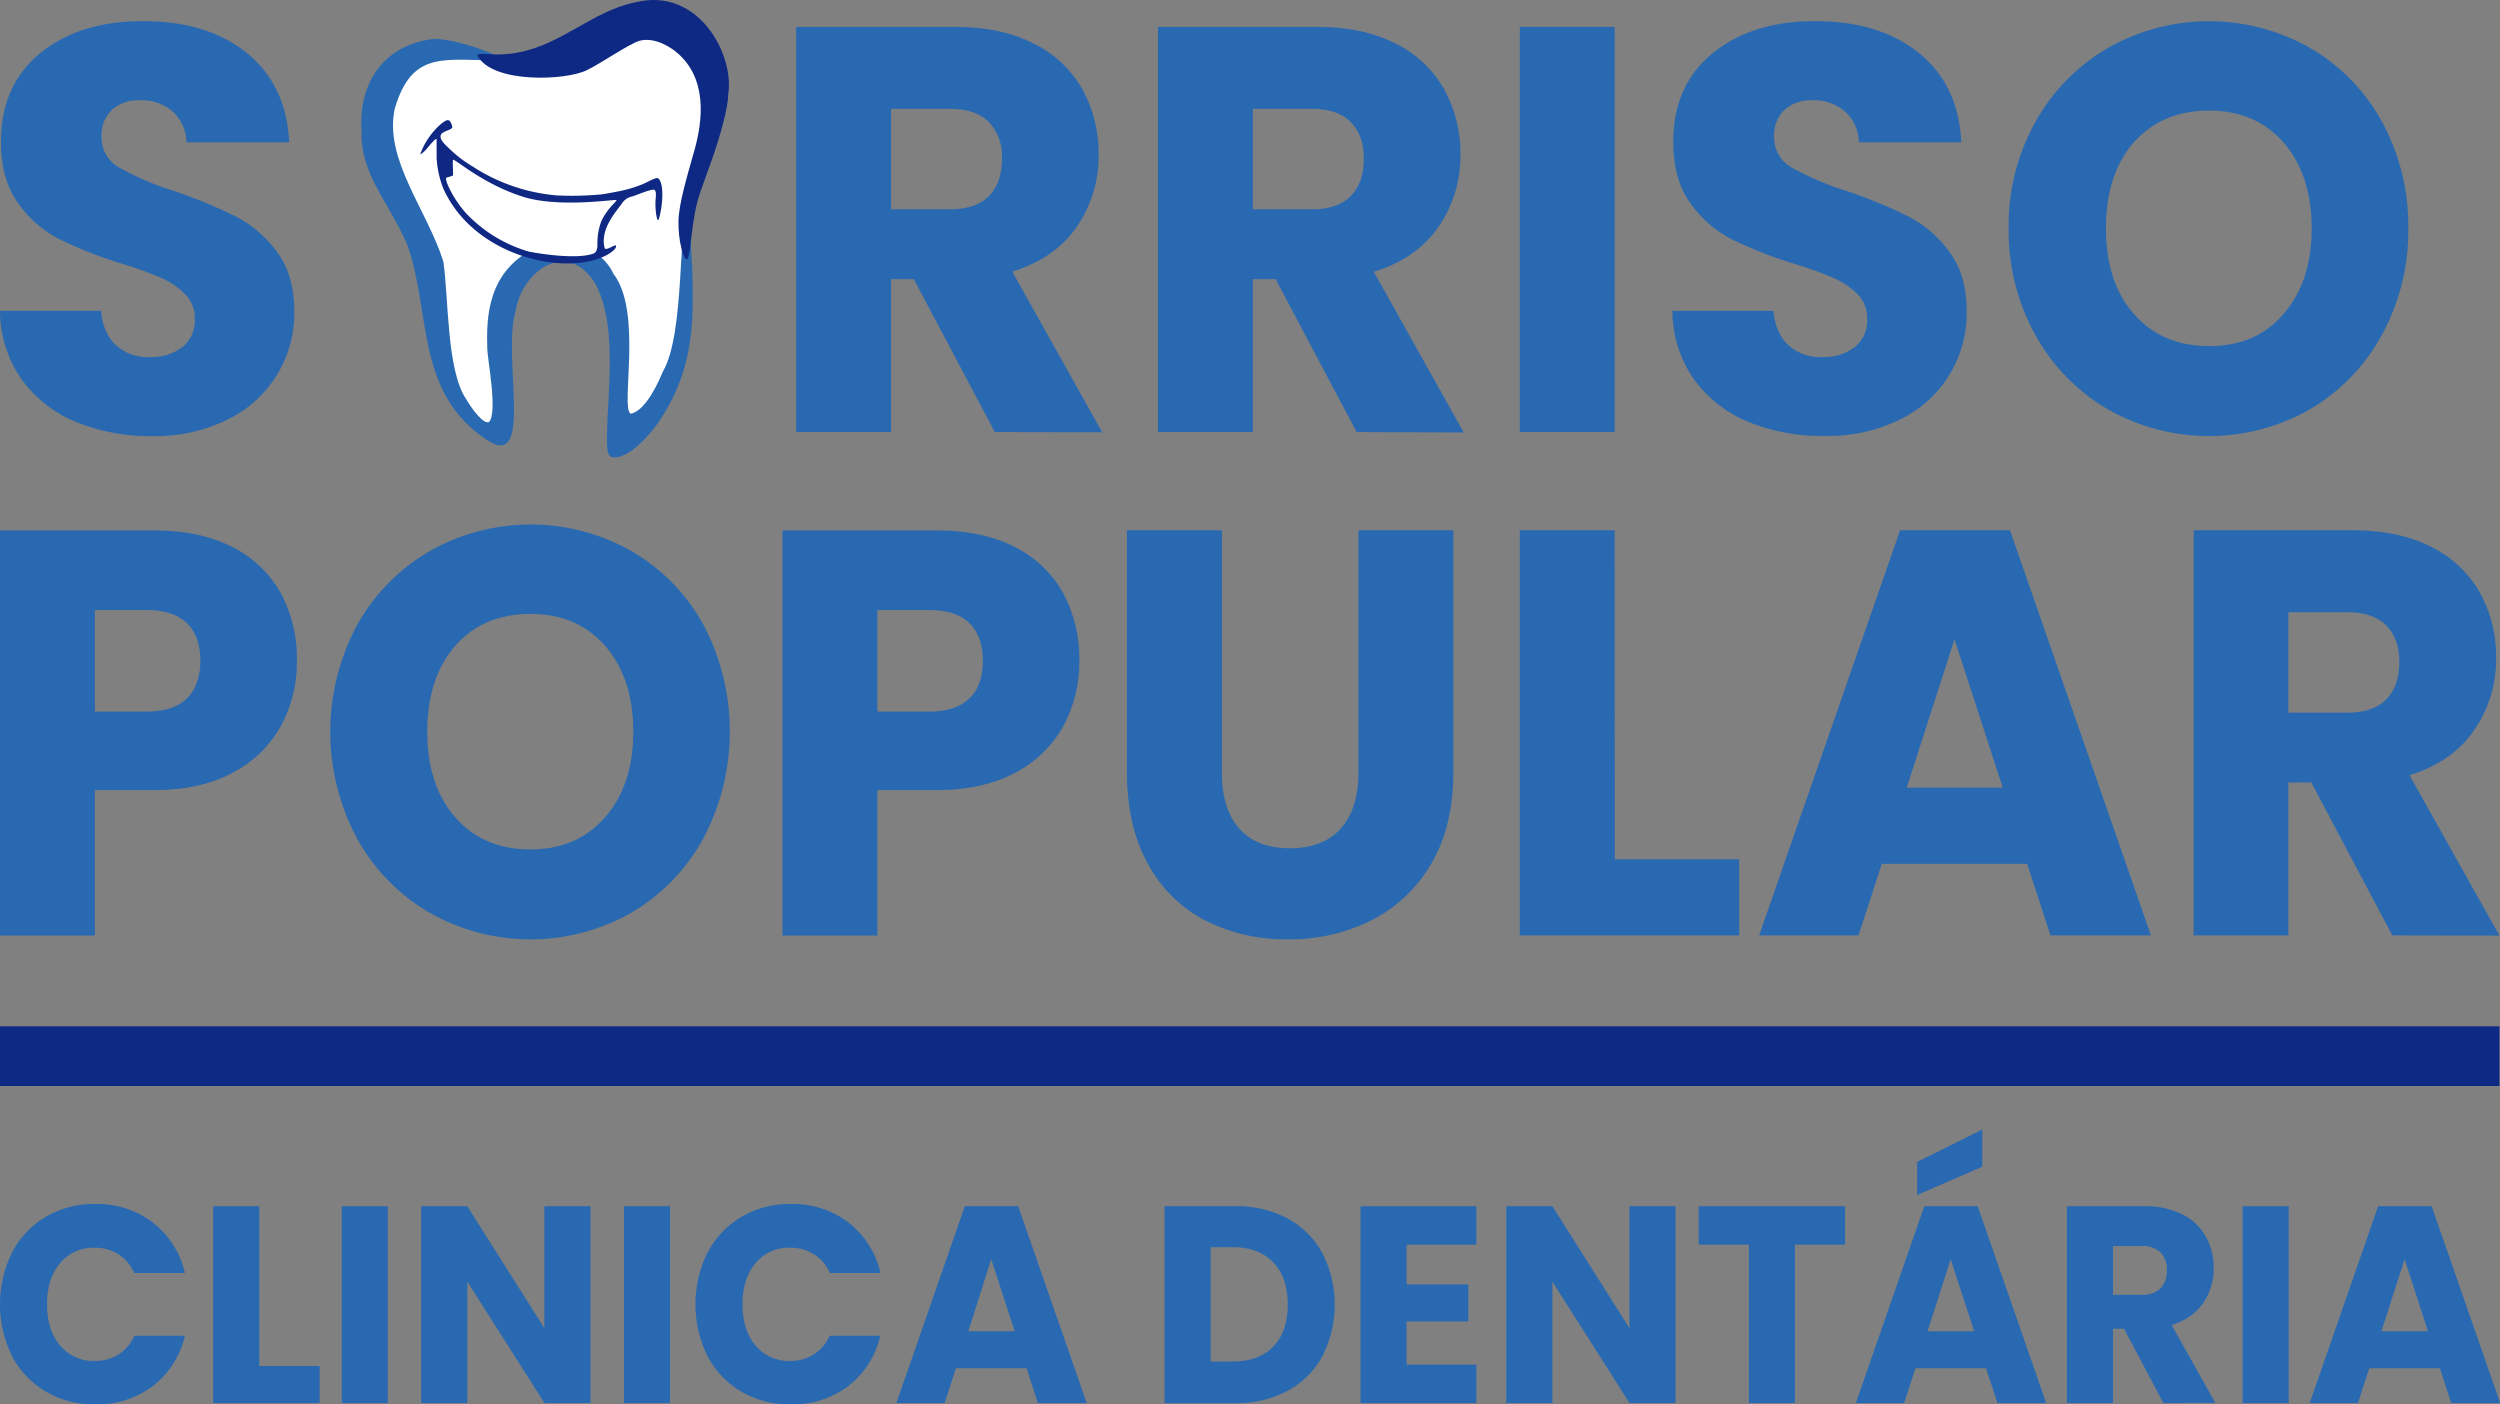 <svg xmlns="http://www.w3.org/2000/svg" viewBox="0 0 575.74 323.43"><rect x="0" y="0" width="575.74" height="323.43" fill="#808080" stroke="none"/><defs><style>.cls-1{fill:#0e2984;}.cls-2{fill:#2969b1;}.cls-3{fill:#fff;}.cls-4{fill:#0f2884;}</style></defs><g id="Layer_2" data-name="Layer 2"><g id="Brand_Logo_2" data-name="Brand Logo 2"><rect class="cls-1" y="236.35" width="575.61" height="13.75"/><path class="cls-2" d="M2.79,288.41a20.45,20.45,0,0,1,7.79-8.2,21.92,21.92,0,0,1,11.33-2.93,21,21,0,0,1,13.28,4.26,20.53,20.53,0,0,1,7.39,11.62H30.91a9.68,9.68,0,0,0-3.69-4.33,10.11,10.11,0,0,0-5.43-1.49,10,10,0,0,0-7.95,3.56c-2,2.36-3,5.53-3,9.48s1,7.13,3,9.49a10,10,0,0,0,8,3.55,10.1,10.1,0,0,0,5.43-1.48,9.68,9.68,0,0,0,3.69-4.33H42.58a20.38,20.38,0,0,1-7.39,11.59,21.2,21.2,0,0,1-13.28,4.23,21.92,21.92,0,0,1-11.33-2.94,20.54,20.54,0,0,1-7.79-8.16,27,27,0,0,1,0-23.92Z"/><path class="cls-2" d="M59.71,314.59h13.9v8.52H49.1V277.79H59.71Z"/><path class="cls-2" d="M89.31,277.79v45.32H78.7V277.79Z"/><path class="cls-2" d="M136,323.11H125.38l-17.76-27.95v27.95H97V277.79h10.61l17.76,28.08V277.79H136Z"/><path class="cls-2" d="M154.3,277.79v45.32H143.69V277.79Z"/><path class="cls-2" d="M163,288.41a20.39,20.39,0,0,1,7.79-8.2,21.92,21.92,0,0,1,11.33-2.93,21,21,0,0,1,13.28,4.26,20.51,20.51,0,0,1,7.38,11.62H191.11a9.64,9.64,0,0,0-3.7-4.33,10.06,10.06,0,0,0-5.43-1.49A9.94,9.94,0,0,0,174,290.9c-2,2.36-3,5.53-3,9.48s1,7.13,3,9.49a9.93,9.93,0,0,0,7.94,3.55,10.06,10.06,0,0,0,5.43-1.48,9.64,9.64,0,0,0,3.7-4.33h11.66a20.37,20.37,0,0,1-7.38,11.59,21.2,21.2,0,0,1-13.28,4.23,21.92,21.92,0,0,1-11.33-2.94,20.47,20.47,0,0,1-7.79-8.16,27,27,0,0,1,0-23.92Z"/><path class="cls-2" d="M236.42,315.1H220.15l-2.6,8H206.44l15.76-45.32h12.29l15.77,45.32H239Zm-2.74-8.52L228.28,290,223,306.58Z"/><path class="cls-2" d="M296.56,280.63a19.91,19.91,0,0,1,8,8,26.14,26.14,0,0,1,0,23.66,19.84,19.84,0,0,1-8,8,24.65,24.65,0,0,1-12,2.84H268.19V277.79h16.33A24.6,24.6,0,0,1,296.56,280.63Zm-3.35,29.5q3.35-3.42,3.35-9.68t-3.35-9.75q-3.36-3.48-9.38-3.48h-5v26.33h5Q289.86,313.55,293.21,310.13Z"/><path class="cls-2" d="M323.93,286.64v9.16h14.21v8.52H323.93v9.94H340v8.85H313.32V277.79H340v8.85Z"/><path class="cls-2" d="M385.87,323.11H375.26l-17.75-27.95v27.95H346.89V277.79h10.62l17.75,28.08V277.79h10.61Z"/><path class="cls-2" d="M424.91,277.79v8.85H413.37v36.47H402.76V286.64H391.21v-8.85Z"/><path class="cls-2" d="M457.37,315.1H441.11l-2.6,8H427.4l15.76-45.32h12.29l15.77,45.32H460Zm-.86-46.41-15,6.52v-7.62l15-7.48Zm-1.87,37.89L449.24,290l-5.33,16.59Z"/><path class="cls-2" d="M498.21,323.11,489.15,306h-2.54v17.11H476V277.79h17.82a19.07,19.07,0,0,1,8.78,1.87A12.58,12.58,0,0,1,508,284.8a14.75,14.75,0,0,1,1.8,7.26,13.91,13.91,0,0,1-2.45,8.07,13.26,13.26,0,0,1-7.23,5l10.05,17.95Zm-11.6-24.92h6.58a5.83,5.83,0,0,0,4.37-1.49,5.71,5.71,0,0,0,1.46-4.19,5.57,5.57,0,0,0-1.46-4.07,5.87,5.87,0,0,0-4.37-1.48h-6.58Z"/><path class="cls-2" d="M527.08,277.79v45.32H516.46V277.79Z"/><path class="cls-2" d="M561.9,315.1H545.63l-2.6,8H531.92l15.76-45.32H560l15.77,45.32H564.5Zm-2.74-8.52L553.77,290l-5.34,16.59Z"/><path class="cls-2" d="M64.79,167a26.77,26.77,0,0,1-11,10.84q-7.41,4.11-18.4,4.12H21.85v33.49H0v-93.3H35.4q10.74,0,18.15,3.85A26,26,0,0,1,64.67,136.6a31.93,31.93,0,0,1,3.7,15.56A30.92,30.92,0,0,1,64.79,167Zm-21.72-6.18c2-2,3.07-4.91,3.07-8.63s-1-6.61-3.07-8.64-5.16-3.06-9.33-3.06H21.85v23.39H33.74Q40,163.85,43.07,160.79Z"/><path class="cls-2" d="M99,210.24a44.82,44.82,0,0,1-16.74-17.08,52,52,0,0,1,0-49.25A45,45,0,0,1,99,126.9a47.08,47.08,0,0,1,46.39,0,44.11,44.11,0,0,1,16.62,17,52.72,52.72,0,0,1-.07,49.25,44.57,44.57,0,0,1-16.61,17.08,47,47,0,0,1-46.33,0Zm40.39-22.07q6.45-7.44,6.45-19.67t-6.45-19.73q-6.47-7.38-17.19-7.38-10.87,0-17.32,7.31T98.4,168.5q0,12.36,6.46,19.74t17.32,7.38Q132.91,195.62,139.37,188.17Z"/><path class="cls-2" d="M245,167a26.77,26.77,0,0,1-11,10.84q-7.41,4.11-18.4,4.12H202.05v33.49H180.2v-93.3h35.4q10.72,0,18.15,3.85a25.92,25.92,0,0,1,11.11,10.63,31.93,31.93,0,0,1,3.71,15.56A30.92,30.92,0,0,1,245,167Zm-21.72-6.18q3.06-3,3.06-8.63t-3.06-8.64q-3.08-3.06-9.33-3.06H202.05v23.39h11.89Q220.2,163.85,223.27,160.79Z"/><path class="cls-2" d="M281.41,122.12v55.82q0,8.37,4,12.89T297,195.35q7.67,0,11.75-4.52t4.09-12.89V122.12h21.86v55.69q0,12.49-5.11,21.13a33.31,33.31,0,0,1-13.74,13,41.9,41.9,0,0,1-19.24,4.38,40.79,40.79,0,0,1-19-4.32,31.46,31.46,0,0,1-13.22-13q-4.86-8.72-4.86-21.2V122.12Z"/><path class="cls-2" d="M371.89,197.88h28.63v17.54H350v-93.3h21.85Z"/><path class="cls-2" d="M466.85,198.94H433.37L428,215.42H405.12l32.46-93.3h25.31l32.46,93.3H472.22Zm-5.62-17.54-11.12-34.16-11,34.16Z"/><path class="cls-2" d="M550.94,215.42,532.28,180.2H527v35.22H505.19v-93.3h36.68q10.61,0,18.08,3.85a26,26,0,0,1,11.19,10.57,30.4,30.4,0,0,1,3.7,15,28.49,28.49,0,0,1-5.05,16.61q-5,7.32-14.89,10.37l20.71,36.95ZM527,164.12h13.55q6,0,9-3.06t3-8.64q0-5.31-3-8.37t-9-3.06H527Z"/><g id="Logo"><path class="cls-3" d="M98.82,11.83c8.21-2,17,3.43,25.91,3C137.5,14.12,140.28,1.91,150,4.09c11.86,4.24,14,14.17,13.8,22.43-.18,6.73-2.29,8-4.16,16.63-.79,3.65-1.07,8.36-1.65,17.79-1.14,15.85.28,20.75-5.8,32.23-2.8,4.24-7.53,9.62-9.54,8.64-2.24.49,4.59-29.81-3.09-37.64-3.41-6.36-13.16-8.67-19-3-2,1.9-2.62,4.36-3.87,9.28C115,77.35,114.05,81.1,114.94,86c.63,3.47,2,6.29,1,10.57-.32,1.41-.65,2.78-1.68,3.23-2.41,1-7.3-3.64-9.92-8.51-4.76-11.78-1.11-17.1-7-34C93.58,45.82,89.67,45,87.35,34,84.65,22.09,89.15,14.67,98.82,11.83Z"/><path class="cls-2" d="M115.78,13.89C114.22,12,102.37,8.27,99,9.08c-11.1,1.76-16.5,10.47-15.73,21.18-.35,9.77,6.31,16.32,10.48,26,5.66,15.57,1.66,34.32,18.74,45.29,10.49,6.48,3.07-19.72,6.27-30,1.4-9,11.7-16.57,18.14-6.53,4.43,7.66,3.7,19.4,3,31.37-.28,6.76-.14,8.3.85,8.85,4,1,9.78-6.11,11.52-8.93,7.83-12.12,7.41-23,7.15-34.64-.25-2.22-.69-17.13-.87-16.73-2.4,6.75-.81,31.88-5.85,40.54-2.45,5.94-5.16,9.44-7.48,9.79-2.4-1.33,2.86-23.4-3.95-32.22-2.89-6.27-11-8.6-17.46-6.23C112.18,62.22,112,73.09,112.22,80.3c0,2.25,2.48,14.73.38,16.91-1.32.5-3.89-3-5.16-5.16-4.59-6.6-4.08-23-5.33-31.79C98.4,48.39,88.41,36.74,90.9,25.06,95,11.07,102.81,14.1,115.78,13.89Z"/><path class="cls-1" d="M146.19.57c-9.8,2-16.91,9.81-27.19,11.58-5.51,1-8.77-.31-9.06.61,3.34,6.52,20.36,5.83,25.24,3.39,3.26-1.57,9.57-6,12.16-6.78,3.9-.94,7.66,2,8.53,2.72,6.88,5.81,6.27,15.24,3.77,23.52-1.17,4.23-3.39,11.45-3.39,15.41-.08,4.37,1.14,8.73,1.87,8.7,1.06,0,.89-9.18,3.21-15.64,2.5-6.95,1.44-4,3.11-8.72,1.24-3.71,3.25-10.39,3.25-13.53C169.23,12.63,160.84-3.2,146.19.57Z"/><path class="cls-4" d="M96.78,35.53a16.1,16.1,0,0,1,2.37-4.39c1.44-1.94,3.33-3.53,4-3.47s.89,1.14,1,1.41c.28,1-2.73,1-2.69,2.33,0,.84.67,1.58,2.28,3.07a27.88,27.88,0,0,0,5,3.79A41.89,41.89,0,0,0,128.21,45a70.59,70.59,0,0,0,9.66-.18c.66,0,2.58-.37,4.86-.81a30.45,30.45,0,0,0,5.21-1.57c1.19-.5,2.94-1.55,3.5-1.42.28.06.79.61,1,2.22.4,2.93-.58,7.42-.88,7.45s-.66-2-.61-4.21c0-.82.4-2.65-.38-2.79s-4.5,1.46-5,1.56a3.6,3.6,0,0,0-2.26,1.49c-1.34,1.93-5.16,5.93-4.08,10.34.21.86,2.41-.86,2.61-.52.35.55-1.3,2-3.54,2.83-9.88,3.91-29.69-1-36.31-16.22a23,23,0,0,1-1.44-6.72c0-1.9,0-3.41,0-4.32,0-.75-2.39,2.3-2.47,2.38C97.55,35.05,96.87,35.6,96.78,35.53Z"/><path class="cls-3" d="M102.82,40.91c.3-.08.85-.25,1.27-.39a.31.31,0,0,0,.25-.28c0-.88-.14-3.39,0-3.43.55-.19,6.74,5.5,16,8.47,8.43,2.7,21.46.54,21.62.81s-2,1.72-3.48,4.86a14.6,14.6,0,0,0-.9,5.41c0,.93-.16,1.77-1,2.07-4.32,1.48-14-.31-14.87-.51A32.27,32.27,0,0,1,107.23,49C104,45.33,102.26,41.05,102.82,40.91Z"/></g><path class="cls-2" d="M17.38,97.11A28.85,28.85,0,0,1,4.92,87.28,27.59,27.59,0,0,1,0,71.59H23.26q.51,5.19,3.45,7.91a10.81,10.81,0,0,0,7.67,2.73,11.71,11.71,0,0,0,7.67-2.33,7.92,7.92,0,0,0,2.81-6.45,7.79,7.79,0,0,0-2.24-5.71A17.83,17.83,0,0,0,37.13,64a85.7,85.7,0,0,0-9.27-3.33,99.1,99.1,0,0,1-14.19-5.58,26.5,26.5,0,0,1-9.45-8.24q-4-5.44-4-14.22,0-13,9.07-20.4T33,4.87q14.84,0,23.9,7.38t9.71,20.53H42.94a9.81,9.81,0,0,0-3.19-7.11,11,11,0,0,0-7.54-2.59,9.15,9.15,0,0,0-6.39,2.19,8.07,8.07,0,0,0-2.43,6.32,7.86,7.86,0,0,0,4.09,7,65.54,65.54,0,0,0,12.78,5.45,116.13,116.13,0,0,1,14.12,5.85A27.08,27.08,0,0,1,63.77,58q4,5.31,4,13.68a27.15,27.15,0,0,1-15.2,24.86A37.5,37.5,0,0,1,35,100.43,44.53,44.53,0,0,1,17.38,97.11Z"/><path class="cls-2" d="M229.1,99.5,210.44,64.28H205.2V99.5H183.35V6.2H220q10.6,0,18.08,3.85A26,26,0,0,1,249.3,20.62a30.43,30.43,0,0,1,3.7,15A28.52,28.52,0,0,1,248,52.19q-5,7.31-14.88,10.36l20.7,37ZM205.2,48.2h13.55q6,0,9-3.06c2-2,3-4.92,3-8.64a11.45,11.45,0,0,0-3-8.37q-3-3.06-9-3.06H205.2Z"/><path class="cls-2" d="M312.43,99.5,293.77,64.28h-5.24V99.5H266.68V6.2h36.67q10.62,0,18.09,3.85a26,26,0,0,1,11.18,10.57,30.44,30.44,0,0,1,3.71,15,28.6,28.6,0,0,1-5.05,16.62q-5.05,7.31-14.89,10.36l20.7,37Zm-23.9-51.3h13.55q6,0,9-3.06t3-8.64q0-5.31-3-8.37t-9-3.06H288.53Z"/><path class="cls-2" d="M371.86,6.2V99.5H350V6.2Z"/><path class="cls-2" d="M402.53,97.11a28.85,28.85,0,0,1-12.46-9.83,27.59,27.59,0,0,1-4.92-15.69h23.26q.51,5.19,3.45,7.91a10.8,10.8,0,0,0,7.66,2.73,11.67,11.67,0,0,0,7.67-2.33A7.89,7.89,0,0,0,430,73.45a7.79,7.79,0,0,0-2.23-5.71,17.76,17.76,0,0,0-5.5-3.72A84.6,84.6,0,0,0,413,60.69a98.16,98.16,0,0,1-14.19-5.58,26.53,26.53,0,0,1-9.46-8.24q-4-5.44-4-14.22,0-13,9.08-20.4t23.64-7.38q14.82,0,23.9,7.38t9.71,20.53H428.09a9.78,9.78,0,0,0-3.2-7.11,11,11,0,0,0-7.54-2.59A9.18,9.18,0,0,0,411,25.27a8.07,8.07,0,0,0-2.43,6.32,7.88,7.88,0,0,0,4.09,7,66.1,66.1,0,0,0,12.78,5.45,116.36,116.36,0,0,1,14.13,5.85A27.08,27.08,0,0,1,448.92,58q4,5.31,4,13.68a27.18,27.18,0,0,1-15.21,24.86,37.47,37.47,0,0,1-17.51,3.85A44.44,44.44,0,0,1,402.53,97.11Z"/><path class="cls-2" d="M485.53,94.32a44.75,44.75,0,0,1-16.74-17.08,49.24,49.24,0,0,1-6.2-24.65A48.86,48.86,0,0,1,468.79,28a44.94,44.94,0,0,1,16.74-17,47.08,47.08,0,0,1,46.39,0,44.07,44.07,0,0,1,16.62,17,49.72,49.72,0,0,1,6.07,24.59,49.62,49.62,0,0,1-6.14,24.65,44.43,44.43,0,0,1-16.61,17.08,47,47,0,0,1-46.33,0Zm40.39-22.06q6.45-7.44,6.45-19.67t-6.45-19.74q-6.46-7.38-17.19-7.38t-17.32,7.31Q485,40.1,485,52.59t6.45,19.73q6.45,7.38,17.32,7.38T525.92,72.26Z"/></g></g></svg>